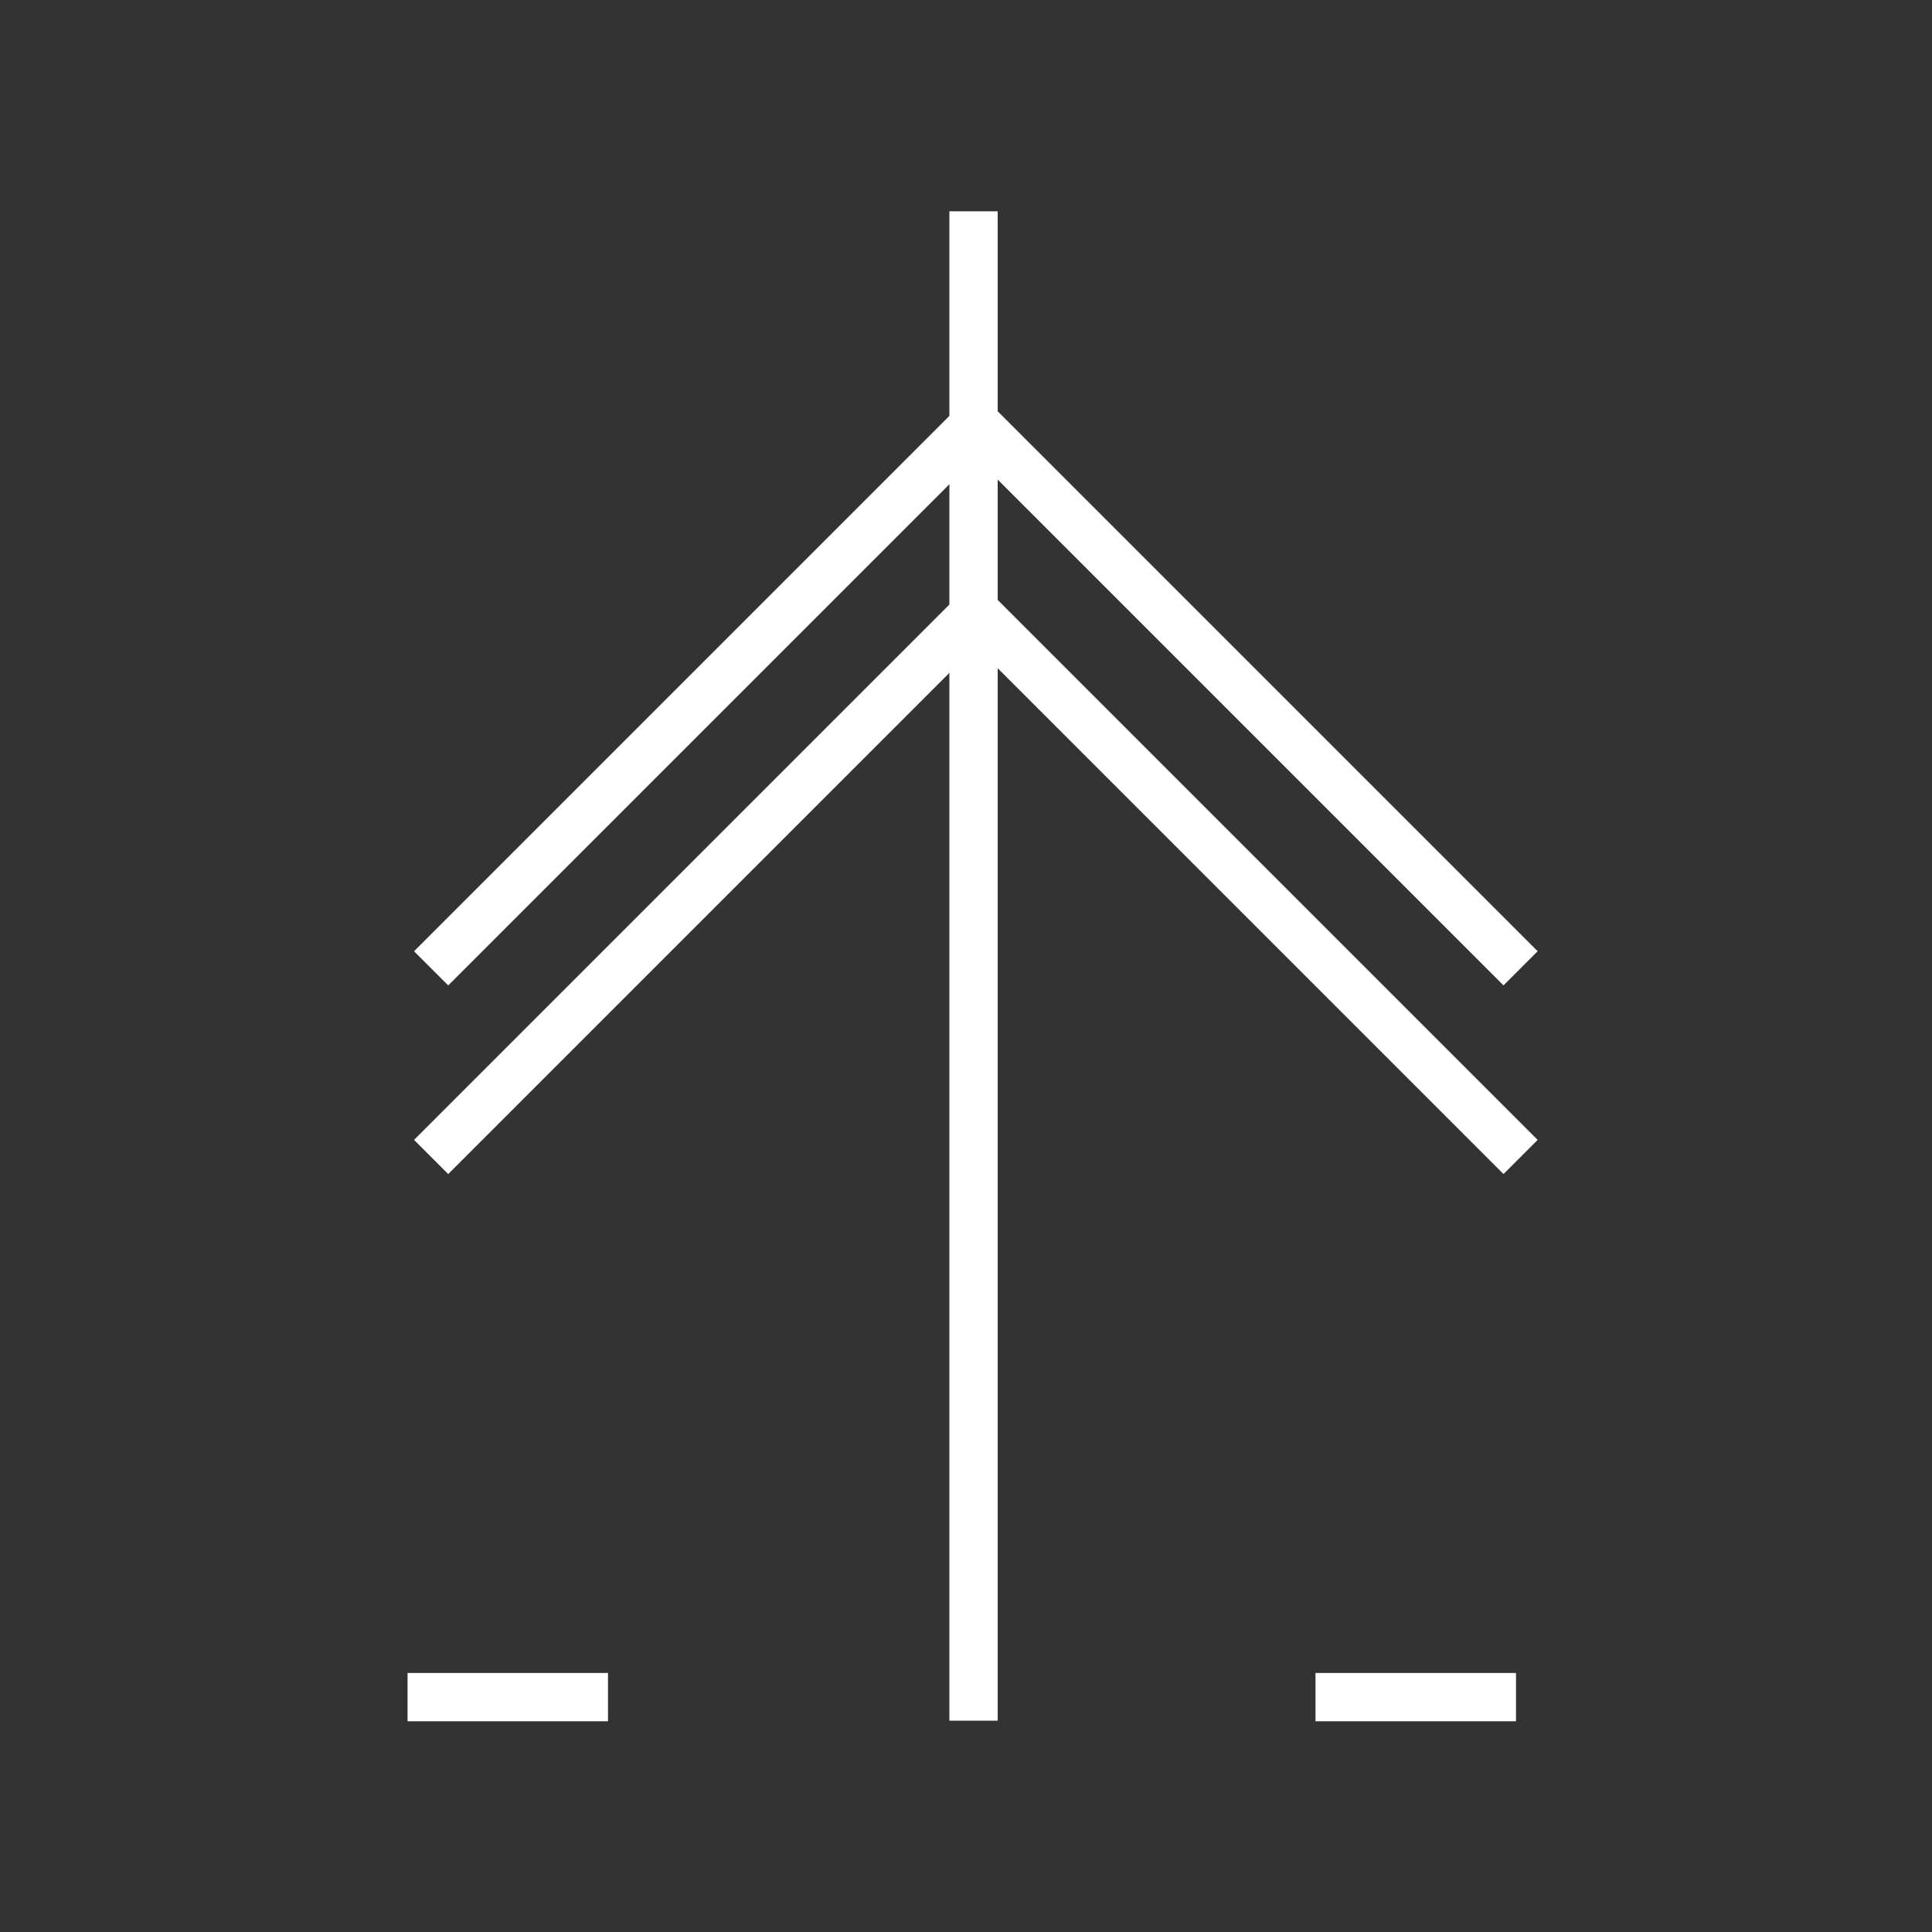 <svg width="40" height="40" viewBox="0 0 40 40" fill="none" xmlns="http://www.w3.org/2000/svg">
<rect x="0" y="0" width="40" height="40" fill="#333333" stroke="none"/>
<path d="M20.156 4.375L20.156 35.625" stroke="white"/>
<path d="M8.926 20.048L20.204 8.77L31.482 20.048" stroke="white"/>
<path d="M8.926 23.954L20.204 12.676L31.482 23.954" stroke="white"/>
<path d="M27.236 35.137H31.387" stroke="white"/>
<path d="M8.438 35.137H12.588" stroke="white"/>
</svg>
